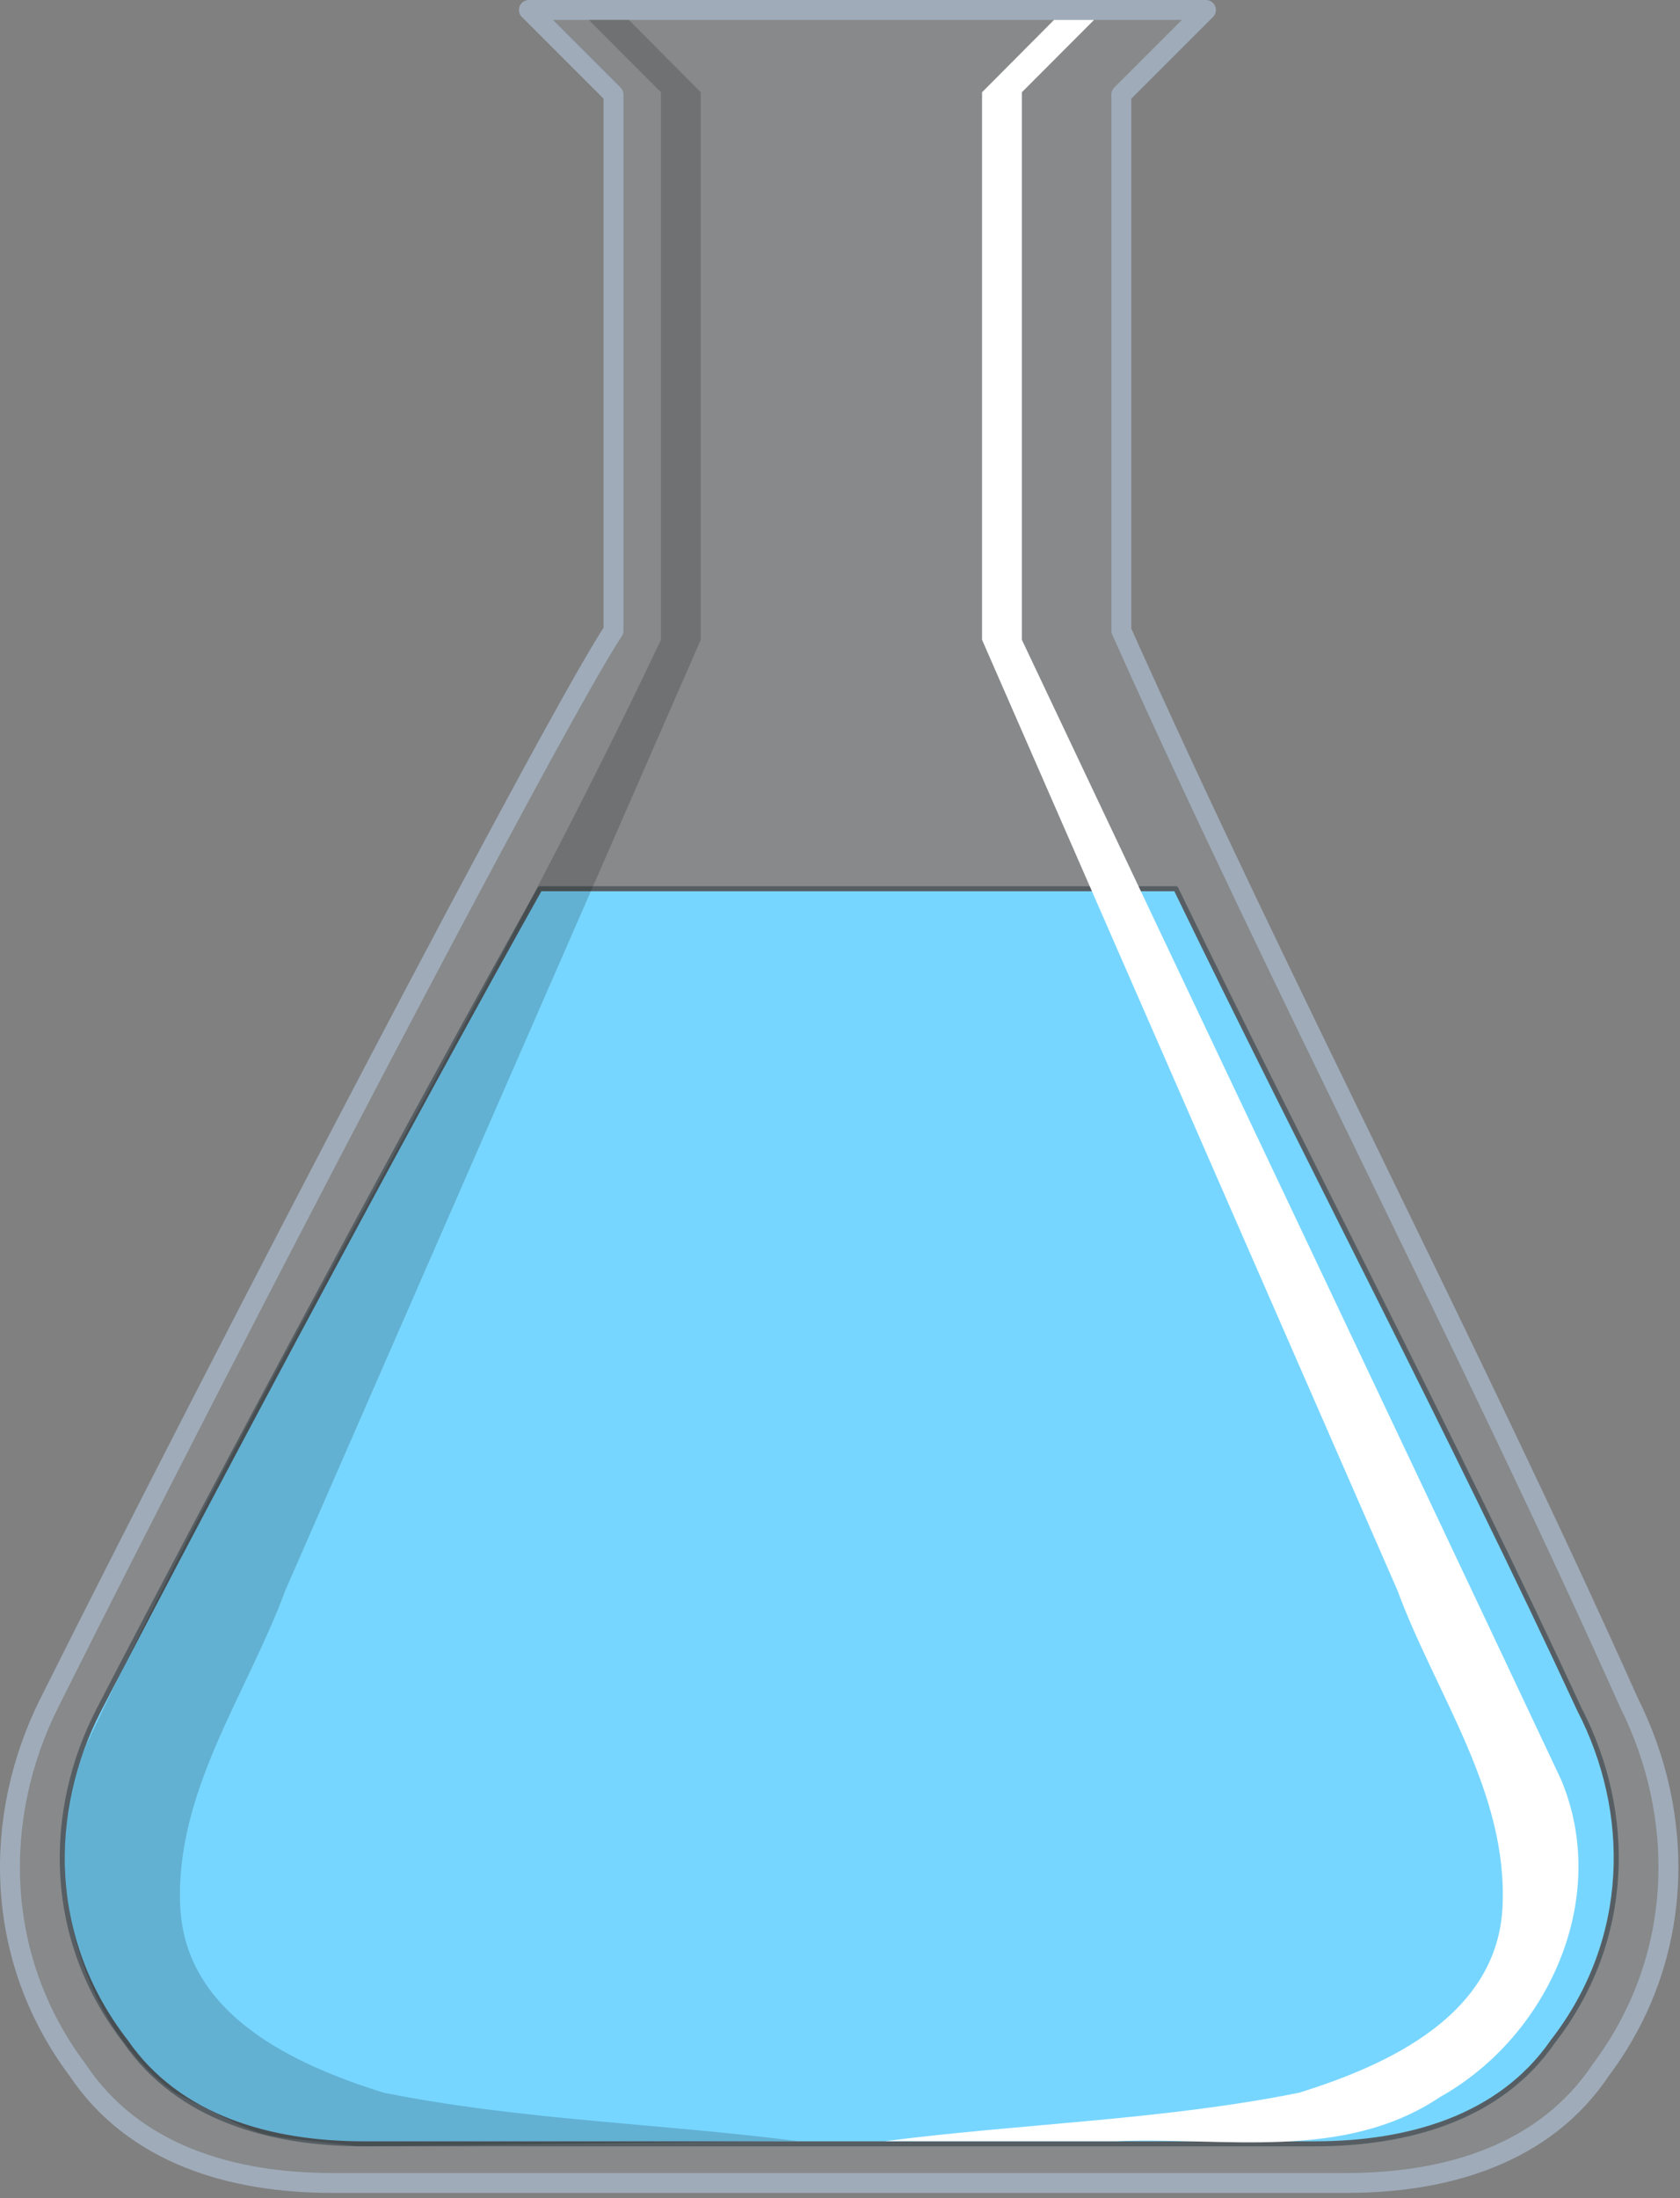 <?xml version="1.0" encoding="UTF-8" standalone="no"?>
<!DOCTYPE svg PUBLIC "-//W3C//DTD SVG 1.1//EN" "http://www.w3.org/Graphics/SVG/1.1/DTD/svg11.dtd">
<svg width="100%" height="100%" viewBox="0 0 211 276" version="1.1" xmlns="http://www.w3.org/2000/svg" xmlns:xlink="http://www.w3.org/1999/xlink" xml:space="preserve" style="fill-rule:evenodd;clip-rule:evenodd;stroke-linecap:round;stroke-linejoin:round;">
    <rect x="0" y="0" width="211" height="276" fill="#808080" stroke="none"/>
    <g transform="matrix(1,0,0,1,-186.599,-61.578)">
        <g transform="matrix(1,0,0,1,119,10)">
            <path id="path29274" d="M134.03,52.828L144.655,63.453L144.655,130.765C137.568,141.395 96.221,220.539 73.78,265.425C66.693,279.598 66.713,297.314 77.343,311.487C84.429,322.117 96.805,325.675 109.218,325.675L236.778,325.675C249.192,325.675 261.565,322.117 268.653,311.487C279.283,297.314 279.302,279.598 272.215,265.425C252.136,220.543 228.513,175.651 208.434,130.765L208.434,63.453L218.715,53.172L219.059,52.828L134.028,52.828L134.03,52.828Z" style="fill:rgb(215,233,252);fill-opacity:0.082;stroke:rgb(159,171,185);stroke-width:2.5px;"/>
            <path id="path6798" d="M135.41,163.17C120.623,189.539 95.563,236.222 80.035,266.23C73.395,279.063 73.419,295.084 83.379,307.918C90.019,317.543 101.623,320.762 113.254,320.762L232.754,320.762C244.385,320.762 255.989,317.543 262.629,307.918C272.589,295.085 272.613,279.064 265.973,266.23C250.073,231.886 231.92,197.514 215.285,163.17L135.41,163.17L135.41,163.17Z" style="fill:rgb(119,214,255);stroke:rgb(86,94,99);stroke-width:0.63px;"/>
        </g>
        <g id="path6038" transform="matrix(1,0,0,1,119,10)">
            <path d="M195.94,63.159L195.94,131.909C218.493,179.605 241.156,227.27 263.643,274.989C269.934,289.884 262.087,307.245 248.479,314.877C236.345,323.021 221.4,319.872 207.737,320.434L178.733,320.434C196.042,318.205 213.704,317.785 230.781,314.342C241.997,310.841 255.622,304.601 256.308,291.053C257.013,276.591 247.941,264.354 243.116,251.284C225.724,211.494 208.332,171.704 190.94,131.914L190.94,63.164L199.977,54.079L205.009,54.079L195.939,63.164L195.94,63.164L195.94,63.159Z" style="fill:white;"/>
        </g>
        <g id="path1613" transform="matrix(1,0,0,1,119,10)">
            <path d="M150.61,63.159L150.61,131.909C128.056,179.605 100.921,222.945 78.434,270.659C72.143,285.554 77.184,305.659 89.684,314.409C102.184,320.659 98.434,319.409 112.562,321.048C122.23,321.048 158.148,320.429 167.816,320.429C150.507,318.2 132.845,317.78 115.768,314.337C104.552,310.836 90.927,304.596 90.242,291.048C89.537,276.586 98.608,264.349 103.434,251.279C120.826,211.489 138.219,171.699 155.611,131.909L155.611,63.159L146.573,54.074L141.541,54.074L150.611,63.159L150.61,63.159Z" style="fill-opacity:0.173;"/>
        </g>
    </g>
</svg>
